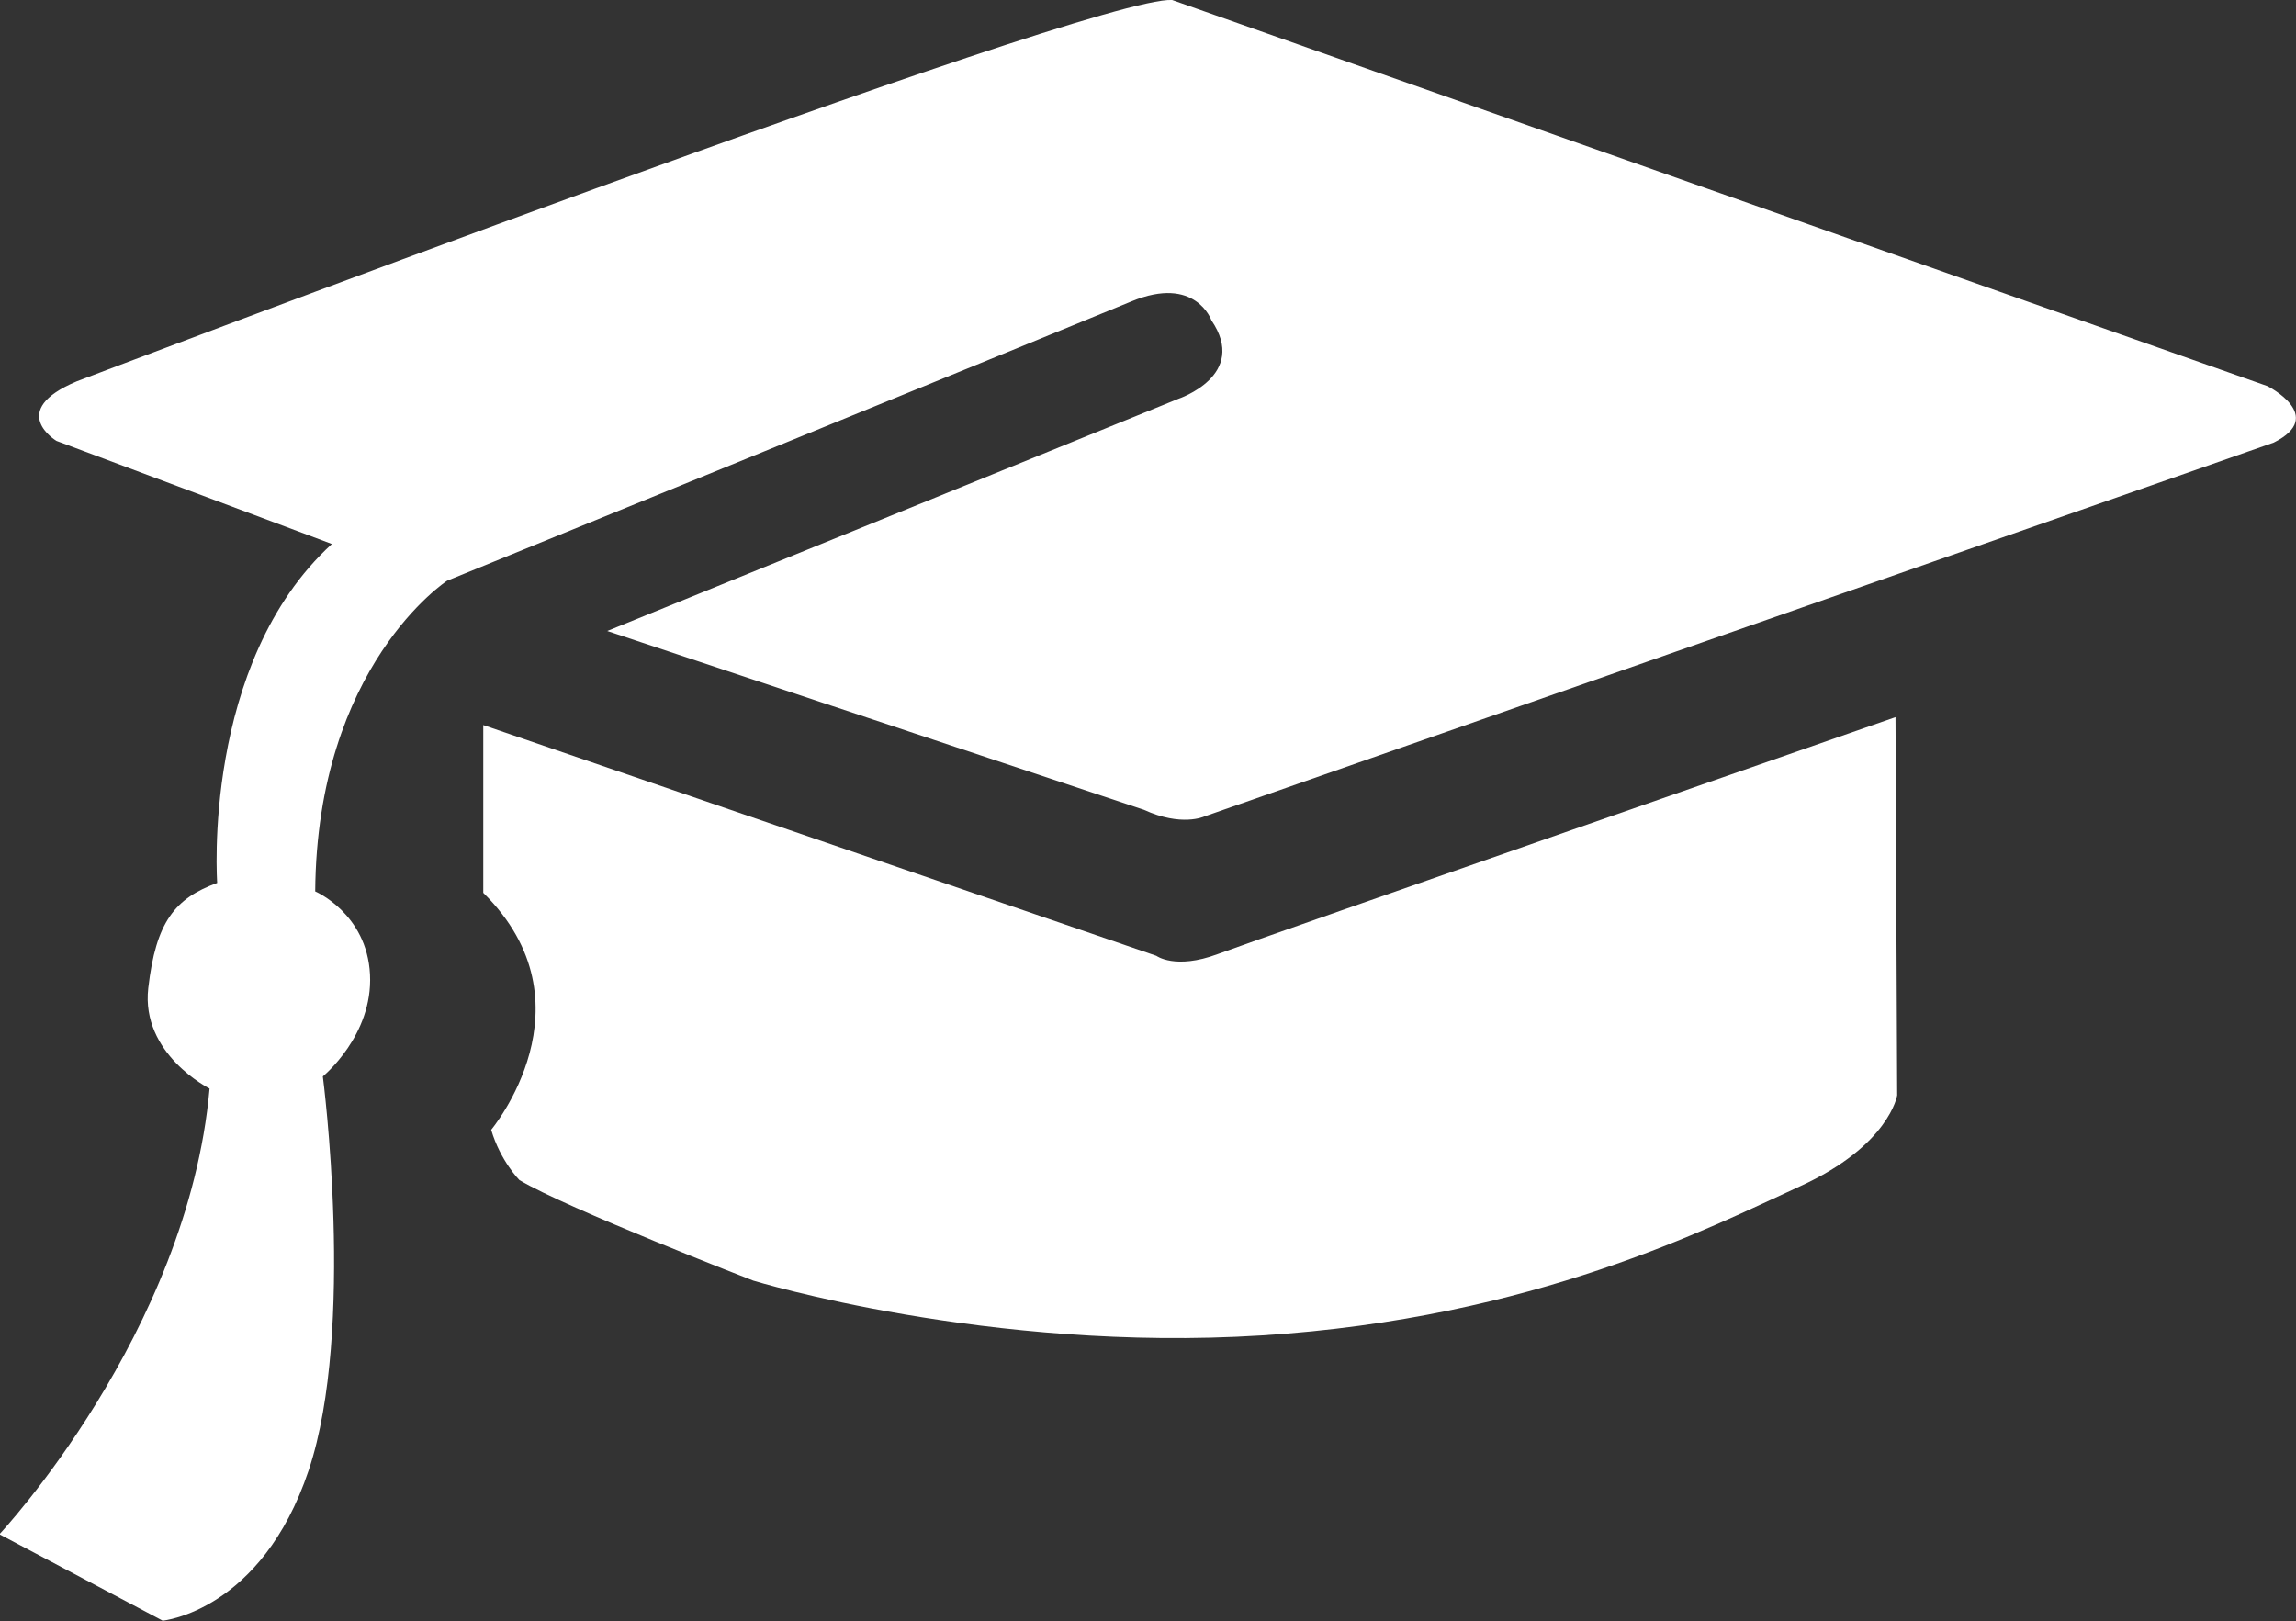 <?xml version="1.0" encoding="UTF-8"?><svg id="Lag_1" xmlns="http://www.w3.org/2000/svg" viewBox="0 0 81.29 57.39"><rect x="0" y="0" width="81.29" height="57.39" fill="#333333" stroke="none"/><defs><style>.cls-1{fill:#fff;}</style></defs><path class="cls-1" d="M41.5,0l38.78,13.67s2.11,1.06,.22,2l-37.87,13.24s-.8,.37-2.13-.24l-19-6.33,20.22-8.22s2.5-.83,1.17-2.78c0,0-.56-1.61-2.83-.67S15.83,20.56,15.83,20.56c0,0-4.61,3-4.67,11,0,0,1.83,.78,1.94,2.94s-1.67,3.61-1.67,3.61c0,0,1.17,8.94-.5,13.94s-5.17,5.33-5.17,5.33l-5.78-3.06s6.67-7.11,7.44-15.78c0,0-2.44-1.22-2.17-3.56s.94-3.17,2.44-3.72c0,0-.56-7.78,4.06-12L2,15.61s-1.78-1.06,.72-2.11C2.72,13.5,38.67-.17,41.5,0Z"/><path class="cls-1" d="M17.11,25.67l23.83,8.17s.67,.5,2.17-.06,24-8.39,24-8.39l.06,13.39s-.28,1.78-3.44,3.22-9.39,4.67-19.06,5.28-18-1.94-18-1.94c0,0-6.61-2.56-8.28-3.56,0,0-.67-.67-1-1.78,0,0,3.72-4.44-.28-8.39v-5.94Z"/></svg>